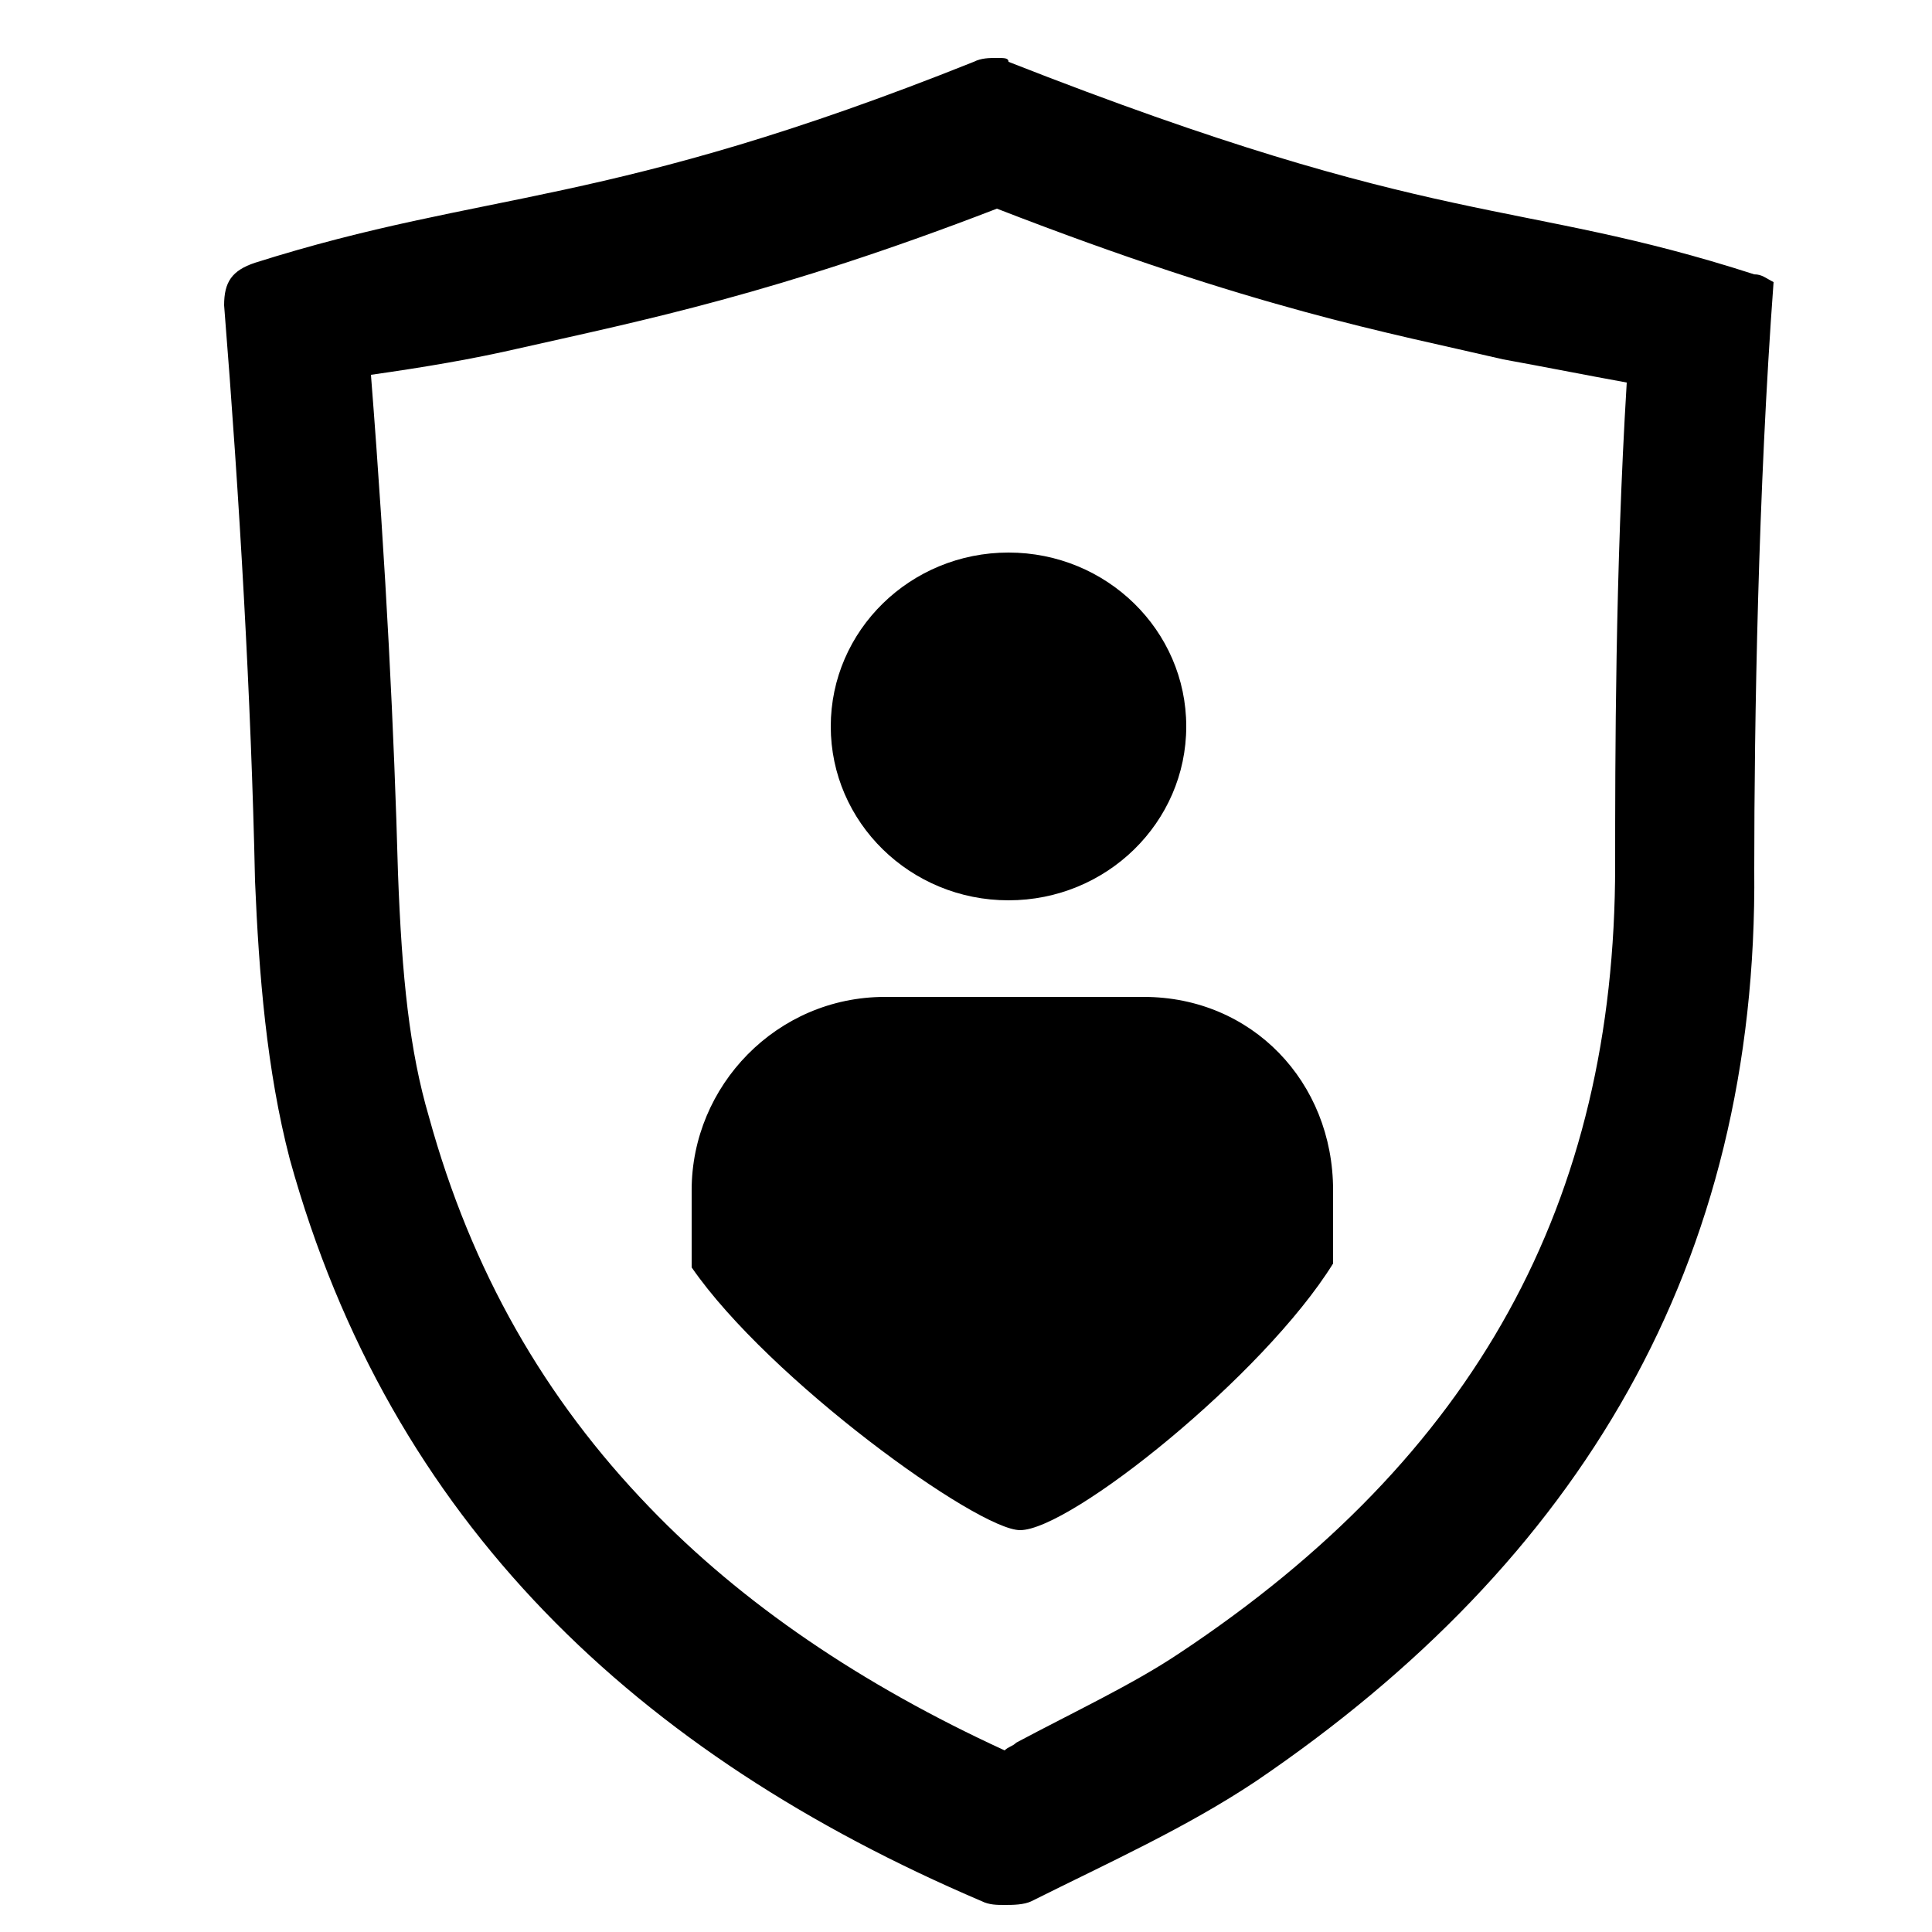 <?xml version="1.0" encoding="utf-8"?>
<!-- Generator: Adobe Illustrator 22.0.1, SVG Export Plug-In . SVG Version: 6.00 Build 0)  -->
<svg version="1.1" id="Layer_1" xmlns="http://www.w3.org/2000/svg" xmlns:xlink="http://www.w3.org/1999/xlink" x="0px" y="0px"
	 viewBox="0 0 50 50" style="enable-background:new 0 0 50 50;" xml:space="preserve">
<g>
	<ellipse cx="26.1" cy="18.8" rx="4.6" ry="4.5"/>
	<path d="M29.6,25.8h-6.7c-2.8,0-5,2.3-5,5v2c2,2.9,7.4,6.8,8.5,6.8c1.3,0,6.3-4,8.1-6.9v-1.9C34.5,28,32.4,25.8,29.6,25.8z"/>
	<path d="M25.8,5.4C32.5,8,35.9,8.6,38.9,9.3C40,9.5,41,9.7,42.1,9.9c-0.3,4.9-0.3,9.8-0.3,12.5c0,8.7-3.6,15.3-11.3,20.4
		c-1.2,0.8-2.7,1.5-4.2,2.3c-0.1,0.1-0.2,0.1-0.3,0.2c-3.7-1.7-6.8-3.8-9.2-6.3c-2.7-2.8-4.6-6.1-5.7-10.1c-0.5-1.7-0.7-3.6-0.8-6.3
		c-0.1-3.6-0.3-7.8-0.7-12.9C11,9.5,12.2,9.3,13.5,9C16.6,8.3,20.1,7.6,25.8,5.4 M25.8,1.5c-0.2,0-0.4,0-0.6,0.1
		C15.7,5.4,12.6,4.9,6.6,6.8C6,7,5.8,7.3,5.8,7.9c0.4,5,0.7,10.2,0.8,14.9c0.1,2.4,0.3,4.9,0.9,7.2c2.6,9.4,9,15.4,17.9,19.2
		c0.2,0.1,0.4,0.1,0.6,0.1c0.2,0,0.5,0,0.7-0.1c2-1,4-1.9,5.8-3.1c8.4-5.7,13-13.4,12.9-23.6c0-3.8,0.1-9.8,0.5-15.2
		c-0.2-0.1-0.3-0.2-0.5-0.2c-6.2-2-8.1-1.1-19.3-5.5C26.1,1.5,26,1.5,25.8,1.5L25.8,1.5z"/>
</g>
</svg>

